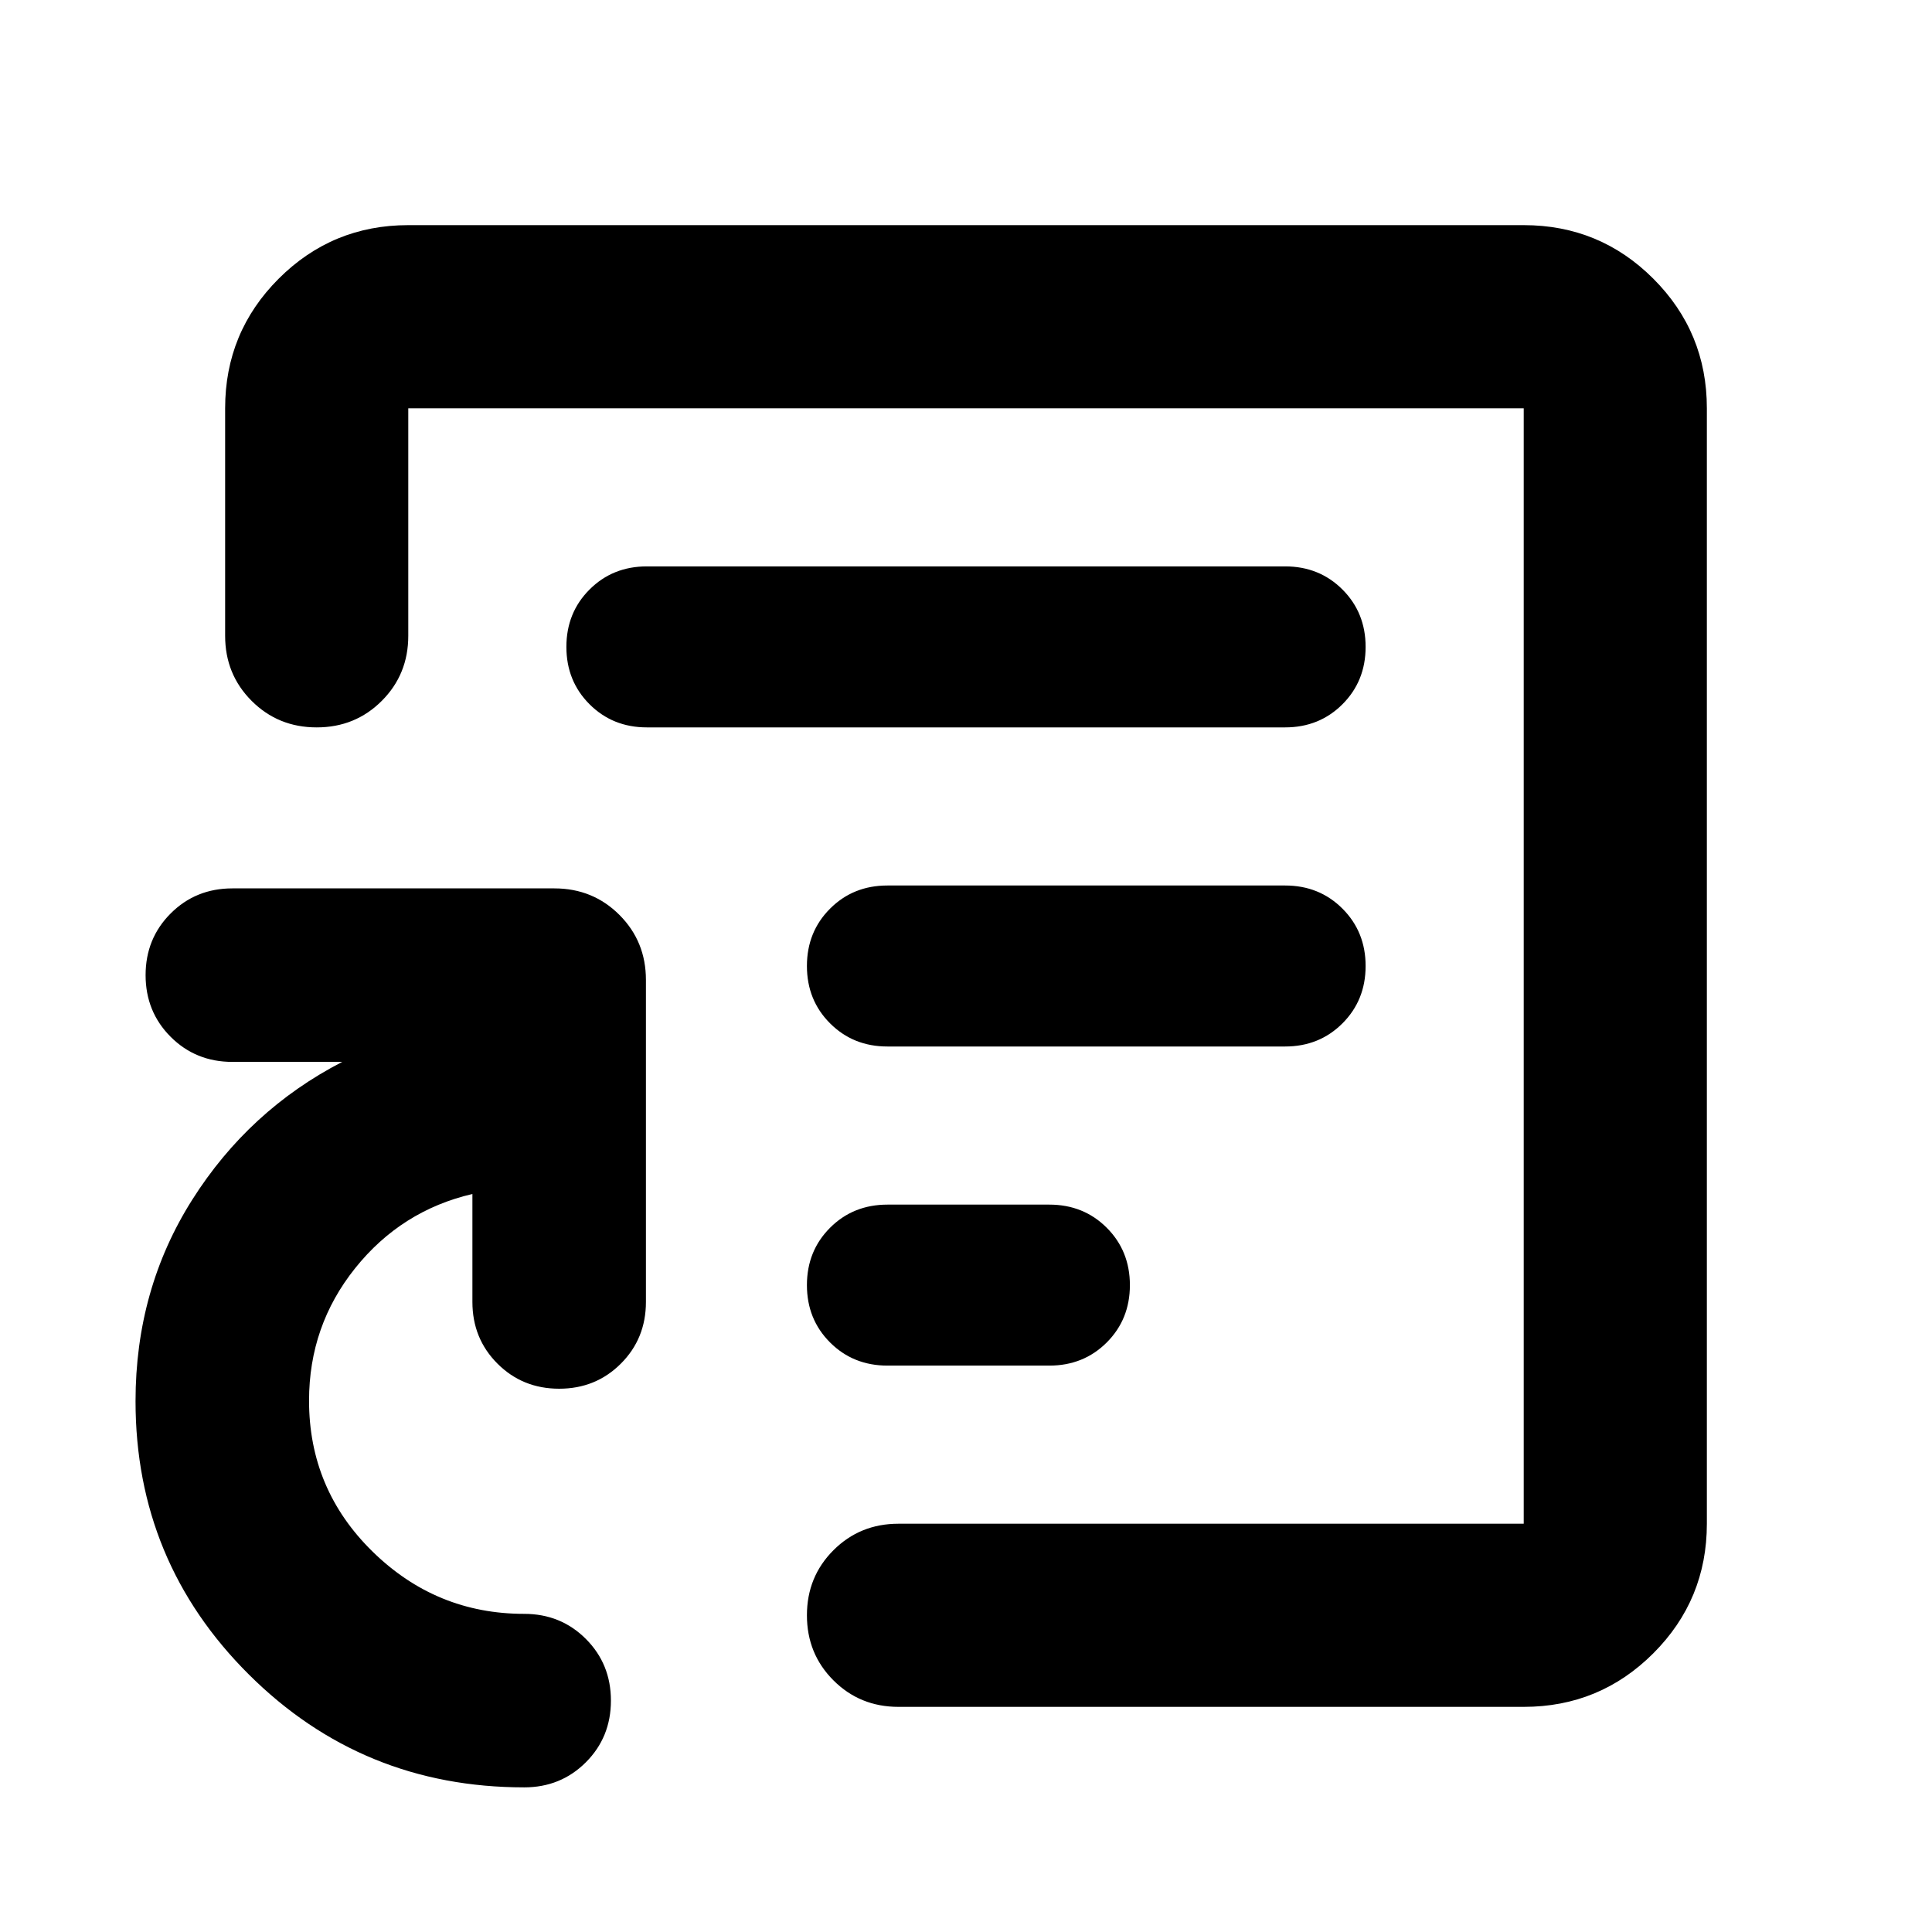 <svg xmlns="http://www.w3.org/2000/svg" height="24" viewBox="0 -960 960 960" width="24"><path d="M480-480Zm277.13 368.131H446.457q-19.153 0-32.327-13.174-13.173-13.174-13.173-32.327 0-19.152 13.173-32.326 13.174-13.174 32.327-13.174H757.13v-554.26H202.87v113.065q0 19.152-13.174 32.326t-32.326 13.174q-19.153 0-32.327-13.174t-13.174-32.326V-757.13q0-37.783 26.609-64.392 26.609-26.609 64.392-26.609h554.26q37.783 0 64.392 26.609 26.609 26.609 26.609 64.392v554.26q0 37.783-26.609 64.392-26.609 26.609-64.392 26.609ZM638.565-440q17 0 28.5-11.5t11.5-28.5q0-17-11.5-28.5t-28.5-11.5H440.957q-17 0-28.5 11.5t-11.5 28.5q0 17 11.5 28.5t28.5 11.5h197.608ZM521.363-281.435q17.072 0 28.572-11.5t11.5-28.5q0-17-11.5-28.5t-28.572-11.5h-80.335q-17.071 0-28.571 11.5t-11.5 28.5q0 17 11.5 28.5t28.571 11.5h80.335Zm117.202-317.13q17 0 28.5-11.5t11.5-28.5q0-17-11.5-28.5t-28.5-11.5h-317.13q-17 0-28.5 11.5t-11.5 28.5q0 17 11.5 28.5t28.5 11.5h317.13ZM260.456-71.869q-80.434 0-136.771-56.059-56.337-56.059-56.337-135.854 0-55.566 28.184-100.087 28.185-44.522 74.511-68.479h-54.587q-18.195 0-30.652-12.456-12.456-12.457-12.456-30.652 0-18.196 12.456-30.653 12.457-12.456 30.652-12.456h160q19.153 0 32.327 13.174t13.174 32.326v160q0 18.196-12.457 30.652-12.457 12.457-30.652 12.457-18.196 0-30.652-12.457-12.457-12.456-12.457-30.652v-53.652q-35.326 8.239-58.25 36.862t-22.924 65.833q0 44.087 31.582 75.011 31.581 30.924 75.309 30.924 18.196 0 30.653 12.457 12.456 12.456 12.456 30.652 0 18.195-12.456 30.652-12.457 12.457-30.653 12.457Z"/></svg>